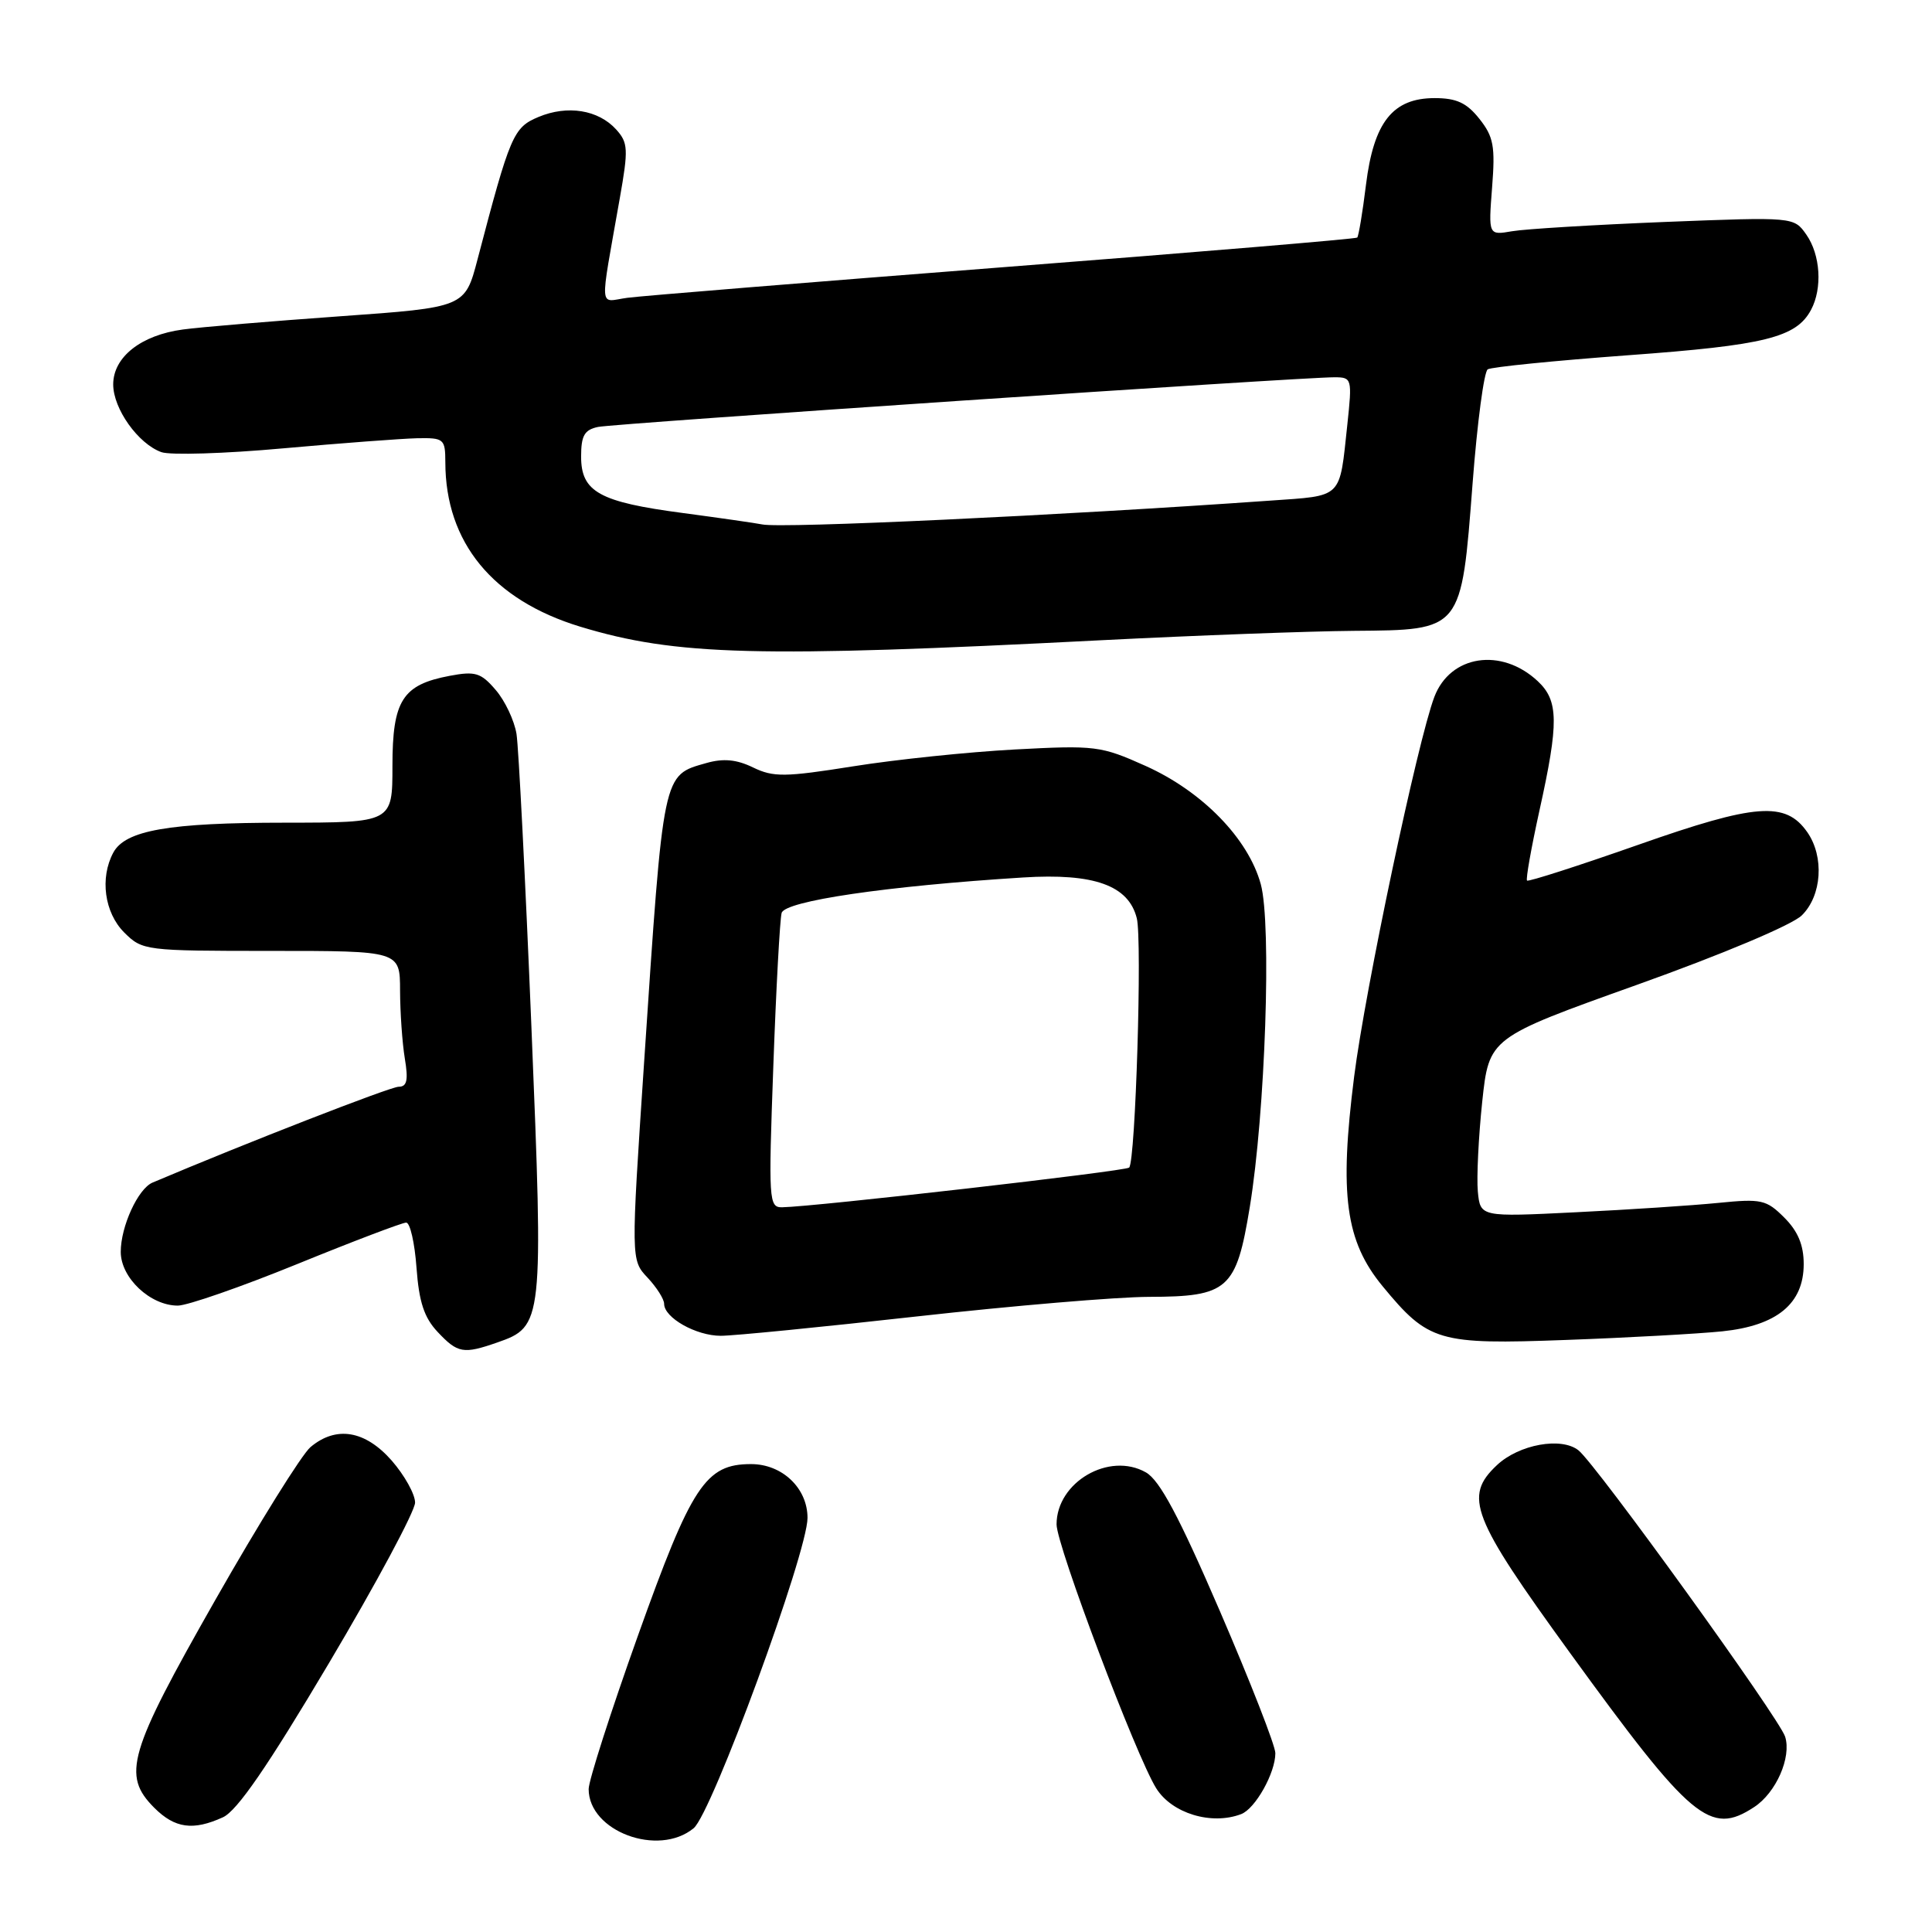 <?xml version="1.0" encoding="UTF-8" standalone="no"?>
<!DOCTYPE svg PUBLIC "-//W3C//DTD SVG 1.1//EN" "http://www.w3.org/Graphics/SVG/1.1/DTD/svg11.dtd" >
<svg xmlns="http://www.w3.org/2000/svg" xmlns:xlink="http://www.w3.org/1999/xlink" version="1.1" viewBox="0 0 256 256">
 <g >
 <path fill="currentColor"
d=" M 91.91 242.25 C 94.32 240.28 107.00 205.71 107.00 201.13 C 107.00 197.19 103.65 194.00 99.52 194.00 C 93.49 194.00 91.65 196.80 84.52 216.76 C 80.93 226.81 78.00 235.94 78.00 237.06 C 78.00 242.66 87.22 246.10 91.91 242.25 Z  M 29.54 240.80 C 31.42 239.94 35.46 234.07 43.59 220.37 C 49.87 209.79 55.00 200.22 55.00 199.10 C 55.00 197.99 53.60 195.48 51.90 193.53 C 48.38 189.53 44.54 188.89 41.14 191.75 C 40.00 192.71 34.32 201.82 28.53 212.00 C 16.99 232.29 16.13 235.22 20.45 239.55 C 23.18 242.27 25.59 242.60 29.54 240.80 Z  M 164.46 240.38 C 166.34 239.66 169.00 234.91 168.99 232.30 C 168.99 231.31 165.68 222.85 161.65 213.50 C 156.21 200.89 153.67 196.14 151.84 195.10 C 146.97 192.33 140.00 196.39 140.00 201.99 C 140.00 204.77 150.54 232.69 153.20 236.95 C 155.28 240.29 160.53 241.88 164.46 240.38 Z  M 232.43 239.45 C 235.34 237.55 237.40 232.85 236.54 230.12 C 235.76 227.66 211.50 194.04 209.16 192.18 C 206.89 190.37 201.28 191.39 198.36 194.13 C 193.91 198.31 194.96 201.00 208.02 219.00 C 224.13 241.20 226.60 243.27 232.43 239.45 Z  M 65.88 177.89 C 71.97 175.77 72.02 175.31 70.41 135.94 C 69.61 116.45 68.72 99.04 68.44 97.25 C 68.15 95.47 66.91 92.84 65.68 91.42 C 63.73 89.14 62.98 88.91 59.59 89.55 C 53.32 90.73 52.00 92.81 52.00 101.50 C 52.00 109.00 52.00 109.00 37.75 109.01 C 22.35 109.01 16.60 110.02 15.01 112.98 C 13.21 116.34 13.84 120.93 16.45 123.55 C 18.87 125.96 19.19 126.00 35.95 126.00 C 53.00 126.00 53.00 126.00 53.01 131.25 C 53.02 134.14 53.30 138.19 53.64 140.25 C 54.12 143.13 53.93 144.00 52.82 144.00 C 51.73 144.00 32.52 151.48 20.21 156.70 C 18.29 157.51 16.00 162.50 16.00 165.88 C 16.00 169.32 19.91 173.00 23.56 173.00 C 24.82 173.00 31.93 170.53 39.37 167.50 C 46.80 164.47 53.31 162.00 53.82 162.00 C 54.34 162.00 54.95 164.69 55.19 167.99 C 55.52 172.51 56.20 174.59 57.99 176.49 C 60.65 179.32 61.40 179.45 65.88 177.89 Z  M 228.20 176.41 C 235.46 175.66 239.00 172.74 239.00 167.50 C 239.00 164.98 238.24 163.15 236.43 161.34 C 234.05 158.96 233.40 158.82 227.68 159.39 C 224.28 159.73 215.80 160.29 208.82 160.63 C 196.15 161.26 196.15 161.26 195.82 157.88 C 195.65 156.02 195.91 150.68 196.40 146.00 C 197.31 137.50 197.31 137.50 216.89 130.50 C 228.19 126.46 237.44 122.57 238.74 121.30 C 241.41 118.69 241.75 113.52 239.47 110.26 C 236.60 106.16 232.68 106.45 217.08 111.94 C 209.16 114.72 202.52 116.86 202.34 116.68 C 202.16 116.49 202.90 112.33 203.98 107.42 C 206.57 95.73 206.53 92.84 203.75 90.25 C 198.94 85.76 192.17 86.79 190.06 92.34 C 187.85 98.15 180.90 131.06 179.43 142.66 C 177.45 158.31 178.28 164.46 183.20 170.43 C 189.28 177.80 190.57 178.18 207.50 177.55 C 215.75 177.25 225.07 176.73 228.20 176.41 Z  M 121.54 174.43 C 134.17 173.02 147.99 171.85 152.25 171.84 C 162.74 171.82 163.81 170.87 165.60 159.96 C 167.66 147.40 168.51 122.45 167.06 117.16 C 165.41 111.12 159.32 104.87 151.80 101.49 C 145.87 98.83 145.15 98.74 134.46 99.31 C 128.32 99.64 118.69 100.64 113.06 101.54 C 103.99 102.98 102.48 103.00 99.78 101.69 C 97.60 100.63 95.85 100.47 93.62 101.10 C 87.77 102.77 87.94 101.98 85.35 140.72 C 83.60 166.95 83.60 166.95 85.80 169.29 C 87.01 170.58 88.00 172.14 88.00 172.76 C 88.00 174.61 92.23 177.00 95.51 177.00 C 97.20 177.00 108.91 175.84 121.54 174.43 Z  M 146.00 84.83 C 158.38 84.20 173.40 83.64 179.39 83.59 C 193.78 83.47 193.62 83.67 195.13 64.00 C 195.74 56.02 196.64 49.25 197.13 48.94 C 197.62 48.63 206.00 47.79 215.76 47.07 C 233.87 45.75 238.01 44.72 239.97 41.06 C 241.50 38.20 241.22 33.76 239.35 31.09 C 237.70 28.74 237.70 28.74 220.60 29.41 C 211.20 29.79 202.09 30.34 200.36 30.64 C 197.22 31.18 197.22 31.18 197.71 24.84 C 198.14 19.38 197.91 18.12 196.03 15.75 C 194.35 13.63 193.00 13.00 190.10 13.00 C 184.55 13.00 182.03 16.17 181.00 24.48 C 180.55 28.16 180.02 31.30 179.84 31.48 C 179.65 31.66 158.57 33.42 133.00 35.40 C 107.42 37.39 84.98 39.21 83.13 39.46 C 79.31 39.97 79.43 41.61 82.12 26.30 C 83.28 19.75 83.23 18.91 81.64 17.15 C 79.28 14.55 75.19 13.89 71.35 15.50 C 68.02 16.89 67.60 17.88 63.28 34.35 C 61.61 40.73 61.61 40.73 45.05 41.91 C 35.95 42.56 26.58 43.34 24.24 43.66 C 18.69 44.40 15.00 47.31 15.00 50.94 C 15.00 54.16 18.30 58.80 21.38 59.91 C 22.55 60.33 29.80 60.11 37.50 59.41 C 45.20 58.72 53.19 58.12 55.25 58.07 C 58.83 58.00 59.00 58.15 59.01 61.25 C 59.02 71.88 65.29 79.51 76.89 83.04 C 89.58 86.89 100.45 87.17 146.00 84.83 Z  M 102.47 141.25 C 102.84 130.94 103.34 121.81 103.57 120.97 C 104.01 119.38 117.50 117.40 135.57 116.27 C 144.98 115.68 149.54 117.32 150.63 121.67 C 151.36 124.55 150.46 153.87 149.62 154.71 C 149.15 155.19 107.92 159.90 103.64 159.97 C 101.87 160.00 101.82 159.11 102.47 141.25 Z  M 101.00 69.49 C 100.17 69.32 95.45 68.64 90.50 67.98 C 79.42 66.52 77.00 65.18 77.00 60.50 C 77.00 57.71 77.44 56.95 79.25 56.57 C 81.51 56.11 172.46 49.97 176.85 49.99 C 179.13 50.00 179.18 50.17 178.53 56.25 C 177.46 66.20 178.03 65.65 168.23 66.34 C 140.54 68.30 103.54 70.04 101.00 69.49 Z "/>
</g>
</svg>